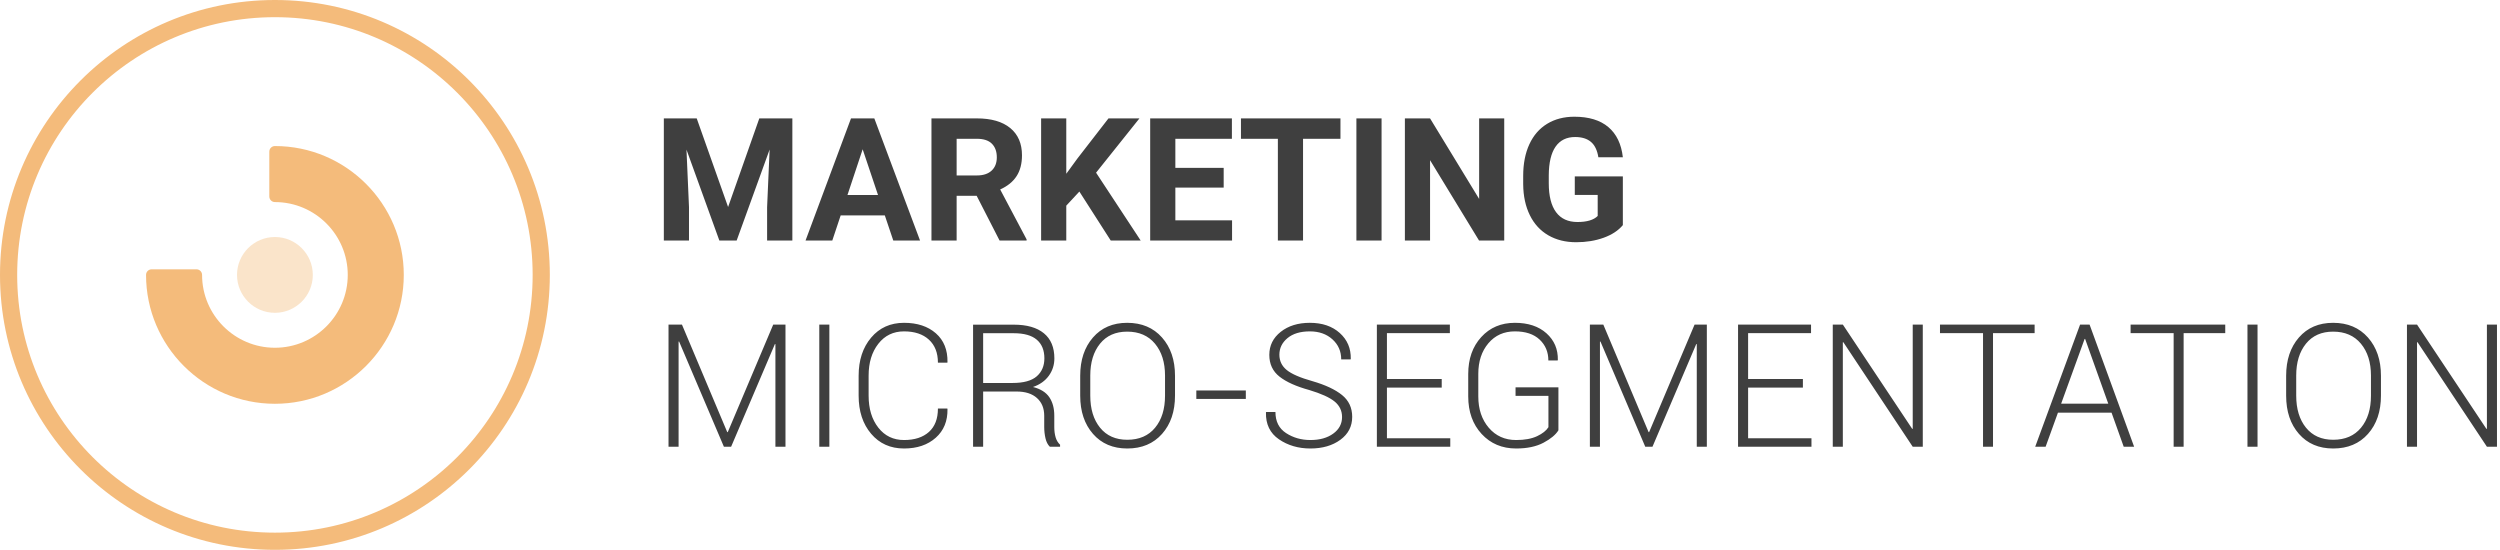 <?xml version="1.0" encoding="UTF-8"?>
<svg width="291px" height="64px" viewBox="0 0 291 64" version="1.1" xmlns="http://www.w3.org/2000/svg" xmlns:xlink="http://www.w3.org/1999/xlink">
    <!-- Generator: Sketch 47 (45396) - http://www.bohemiancoding.com/sketch -->
    <title>icons/marketing-micro-segmentation</title>
    <desc>Created with Sketch.</desc>
    <defs></defs>
    <g id="Icons" stroke="none" stroke-width="1" fill="none" fill-rule="evenodd">
        <g id="Artboard" transform="translate(-199, -183)">
            <g id="icons/marketing-micro-segmentation" transform="translate(201, 185)">
                <g>
                    <g id="marketing-micro-segmentation">
                        <circle id="Oval" stroke="#F4BB7B" stroke-width="2" cx="30" cy="30" r="31"></circle>
                        <g id="Group" transform="translate(15, 15)" fill-rule="nonzero" fill="#F4BB7B">
                            <path d="M15,0 C14.64,0 14.348,0.292 14.348,0.652 L14.348,5.87 C14.348,6.23 14.64,6.522 15,6.522 C19.675,6.522 23.478,10.325 23.478,15 C23.478,19.675 19.675,23.478 15,23.478 C10.325,23.478 6.522,19.675 6.522,15 C6.522,14.64 6.23,14.348 5.87,14.348 L0.652,14.348 C0.292,14.348 0,14.64 0,15 C0,23.271 6.729,30 15,30 C23.271,30 30,23.271 30,15 C30,6.729 23.271,0 15,0 Z" id="Shape"></path>
                            <path d="M15,19.412 C17.433,19.412 19.412,17.433 19.412,15 C19.412,12.567 17.433,10.588 15,10.588 C12.567,10.588 10.588,12.567 10.588,15 C10.588,17.433 12.567,19.412 15,19.412 Z" id="Shape" opacity="0.4"></path>
                        </g>
                    </g>
                    <path d="M79.098,11.781 L82.75,22.094 L86.383,11.781 L90.23,11.781 L90.23,26 L87.291,26 L87.291,22.113 L87.584,15.404 L83.746,26 L81.734,26 L77.906,15.414 L78.199,22.113 L78.199,26 L75.27,26 L75.27,11.781 L79.098,11.781 Z M100.992,23.07 L95.855,23.07 L94.879,26 L91.764,26 L97.057,11.781 L99.771,11.781 L105.094,26 L101.979,26 L100.992,23.07 Z M96.646,20.697 L100.201,20.697 L98.414,15.375 L96.646,20.697 Z M111.686,20.795 L109.352,20.795 L109.352,26 L106.422,26 L106.422,11.781 L111.705,11.781 C113.385,11.781 114.68,12.156 115.592,12.904 C116.503,13.653 116.959,14.711 116.959,16.078 C116.959,17.048 116.749,17.857 116.329,18.505 C115.909,19.153 115.273,19.669 114.42,20.053 L117.496,25.863 L117.496,26 L114.352,26 L111.686,20.795 Z M109.352,18.422 L111.715,18.422 C112.451,18.422 113.02,18.235 113.424,17.86 C113.827,17.486 114.029,16.97 114.029,16.312 C114.029,15.642 113.839,15.115 113.458,14.73 C113.077,14.346 112.493,14.154 111.705,14.154 L109.352,14.154 L109.352,18.422 Z M123.639,20.297 L122.115,21.938 L122.115,26 L119.186,26 L119.186,11.781 L122.115,11.781 L122.115,18.227 L123.404,16.459 L127.027,11.781 L130.631,11.781 L125.582,18.1 L130.777,26 L127.291,26 L123.639,20.297 Z M140.436,19.838 L134.811,19.838 L134.811,23.646 L141.412,23.646 L141.412,26 L131.881,26 L131.881,11.781 L141.393,11.781 L141.393,14.154 L134.811,14.154 L134.811,17.543 L140.436,17.543 L140.436,19.838 Z M154.029,14.154 L149.674,14.154 L149.674,26 L146.744,26 L146.744,14.154 L142.447,14.154 L142.447,11.781 L154.029,11.781 L154.029,14.154 Z M158.814,26 L155.885,26 L155.885,11.781 L158.814,11.781 L158.814,26 Z M173.092,26 L170.162,26 L164.459,16.645 L164.459,26 L161.529,26 L161.529,11.781 L164.459,11.781 L170.172,21.156 L170.172,11.781 L173.092,11.781 L173.092,26 Z M186.9,24.203 C186.373,24.835 185.628,25.325 184.664,25.673 C183.701,26.021 182.633,26.195 181.461,26.195 C180.23,26.195 179.151,25.927 178.224,25.39 C177.296,24.853 176.58,24.073 176.075,23.051 C175.571,22.029 175.312,20.827 175.299,19.447 L175.299,18.48 C175.299,17.061 175.538,15.832 176.017,14.794 C176.495,13.756 177.185,12.961 178.087,12.411 C178.989,11.861 180.045,11.586 181.256,11.586 C182.942,11.586 184.26,11.988 185.211,12.792 C186.161,13.596 186.725,14.766 186.9,16.303 L184.049,16.303 C183.919,15.489 183.631,14.893 183.185,14.516 C182.739,14.138 182.125,13.949 181.344,13.949 C180.348,13.949 179.589,14.324 179.068,15.072 C178.548,15.821 178.284,16.934 178.277,18.412 L178.277,19.32 C178.277,20.811 178.561,21.937 179.127,22.699 C179.693,23.461 180.523,23.842 181.617,23.842 C182.717,23.842 183.502,23.607 183.971,23.139 L183.971,20.688 L181.305,20.688 L181.305,18.529 L186.9,18.529 L186.9,24.203 Z M82.652,48.301 L82.711,48.301 L88.004,35.781 L89.43,35.781 L89.43,50 L88.258,50 L88.258,38.057 L88.199,38.047 L83.102,50 L82.262,50 L77.047,37.754 L76.988,37.764 L76.988,50 L75.816,50 L75.816,35.781 L77.379,35.781 L82.652,48.301 Z M94.537,50 L93.365,50 L93.365,35.781 L94.537,35.781 L94.537,50 Z M108.268,45.557 L108.287,45.615 C108.313,47.008 107.857,48.122 106.92,48.955 C105.982,49.788 104.752,50.205 103.229,50.205 C101.646,50.205 100.37,49.634 99.4,48.491 C98.43,47.349 97.945,45.869 97.945,44.053 L97.945,41.738 C97.945,39.928 98.43,38.449 99.4,37.3 C100.37,36.151 101.646,35.576 103.229,35.576 C104.771,35.576 106.007,35.983 106.935,36.797 C107.862,37.611 108.313,38.73 108.287,40.156 L108.268,40.215 L107.174,40.215 C107.174,39.069 106.824,38.175 106.124,37.534 C105.424,36.893 104.459,36.572 103.229,36.572 C101.985,36.572 100.987,37.054 100.235,38.018 C99.483,38.981 99.107,40.215 99.107,41.719 L99.107,44.053 C99.107,45.576 99.483,46.818 100.235,47.778 C100.987,48.739 101.985,49.219 103.229,49.219 C104.459,49.219 105.424,48.906 106.124,48.281 C106.824,47.656 107.174,46.748 107.174,45.557 L108.268,45.557 Z M112.438,43.574 L112.438,50 L111.266,50 L111.266,35.791 L116.002,35.791 C117.525,35.791 118.694,36.125 119.508,36.792 C120.322,37.459 120.729,38.434 120.729,39.717 C120.729,40.472 120.512,41.147 120.079,41.743 C119.646,42.339 119.033,42.773 118.238,43.047 C119.117,43.268 119.75,43.664 120.138,44.233 C120.525,44.803 120.719,45.518 120.719,46.377 L120.719,47.715 C120.719,48.158 120.771,48.555 120.875,48.906 C120.979,49.258 121.152,49.544 121.393,49.766 L121.393,50 L120.201,50 C119.96,49.766 119.791,49.437 119.693,49.014 C119.596,48.59 119.547,48.151 119.547,47.695 L119.547,46.396 C119.547,45.524 119.265,44.836 118.702,44.331 C118.139,43.826 117.353,43.574 116.344,43.574 L112.438,43.574 Z M112.438,42.578 L115.865,42.578 C117.148,42.578 118.085,42.319 118.678,41.802 C119.27,41.284 119.566,40.586 119.566,39.707 C119.566,38.77 119.272,38.049 118.683,37.544 C118.093,37.039 117.2,36.787 116.002,36.787 L112.438,36.787 L112.438,42.578 Z M134.771,44.053 C134.771,45.889 134.269,47.373 133.263,48.506 C132.257,49.639 130.908,50.205 129.215,50.205 C127.548,50.205 126.218,49.639 125.226,48.506 C124.233,47.373 123.736,45.889 123.736,44.053 L123.736,41.738 C123.736,39.909 124.231,38.424 125.221,37.285 C126.21,36.146 127.538,35.576 129.205,35.576 C130.898,35.576 132.249,36.146 133.258,37.285 C134.267,38.424 134.771,39.909 134.771,41.738 L134.771,44.053 Z M133.609,41.719 C133.609,40.182 133.22,38.945 132.442,38.008 C131.664,37.07 130.585,36.602 129.205,36.602 C127.851,36.602 126.796,37.07 126.041,38.008 C125.286,38.945 124.908,40.182 124.908,41.719 L124.908,44.053 C124.908,45.602 125.287,46.846 126.046,47.783 C126.804,48.721 127.861,49.189 129.215,49.189 C130.602,49.189 131.681,48.722 132.452,47.788 C133.224,46.854 133.609,45.609 133.609,44.053 L133.609,41.719 Z M143.014,44.434 L137.252,44.434 L137.252,43.447 L143.014,43.447 L143.014,44.434 Z M154.215,46.543 C154.215,45.814 153.925,45.212 153.346,44.736 C152.766,44.261 151.783,43.815 150.396,43.398 C148.88,42.982 147.726,42.463 146.935,41.841 C146.144,41.219 145.748,40.374 145.748,39.307 C145.748,38.219 146.191,37.326 147.076,36.626 C147.962,35.926 149.091,35.576 150.465,35.576 C151.91,35.576 153.072,35.972 153.951,36.763 C154.83,37.554 155.257,38.558 155.23,39.775 L155.211,39.834 L154.117,39.834 C154.117,38.896 153.777,38.118 153.097,37.5 C152.416,36.882 151.539,36.572 150.465,36.572 C149.358,36.572 148.491,36.834 147.862,37.358 C147.234,37.882 146.92,38.525 146.92,39.287 C146.92,40.01 147.205,40.604 147.774,41.069 C148.344,41.535 149.348,41.969 150.787,42.373 C152.285,42.809 153.427,43.346 154.215,43.984 C155.003,44.622 155.396,45.469 155.396,46.523 C155.396,47.63 154.936,48.521 154.015,49.194 C153.093,49.868 151.933,50.205 150.533,50.205 C149.133,50.205 147.913,49.849 146.871,49.136 C145.829,48.423 145.325,47.383 145.357,46.016 L145.377,45.957 L146.461,45.957 C146.461,47.057 146.874,47.876 147.701,48.413 C148.528,48.95 149.472,49.219 150.533,49.219 C151.62,49.219 152.506,48.97 153.189,48.472 C153.873,47.974 154.215,47.331 154.215,46.543 Z M165.816,43.115 L159.439,43.115 L159.439,49.014 L166.812,49.014 L166.812,50 L158.268,50 L158.268,35.781 L166.764,35.781 L166.764,36.777 L159.439,36.777 L159.439,42.119 L165.816,42.119 L165.816,43.115 Z M179.4,48.086 C179.088,48.6 178.51,49.082 177.667,49.531 C176.824,49.98 175.761,50.205 174.479,50.205 C172.844,50.205 171.507,49.642 170.465,48.516 C169.423,47.389 168.902,45.931 168.902,44.141 L168.902,41.533 C168.902,39.775 169.407,38.343 170.416,37.236 C171.425,36.13 172.73,35.576 174.332,35.576 C175.875,35.576 177.101,35.983 178.009,36.797 C178.917,37.611 179.358,38.646 179.332,39.902 L179.303,39.961 L178.229,39.961 C178.229,38.978 177.89,38.167 177.213,37.529 C176.536,36.891 175.576,36.572 174.332,36.572 C173.056,36.572 172.027,37.035 171.246,37.959 C170.465,38.883 170.074,40.068 170.074,41.514 L170.074,44.141 C170.074,45.625 170.481,46.842 171.295,47.793 C172.109,48.743 173.17,49.219 174.479,49.219 C175.475,49.219 176.288,49.069 176.92,48.77 C177.551,48.47 177.991,48.122 178.238,47.725 L178.238,44.082 L174.41,44.082 L174.41,43.086 L179.4,43.086 L179.4,48.086 Z M189.898,48.301 L189.957,48.301 L195.25,35.781 L196.676,35.781 L196.676,50 L195.504,50 L195.504,38.057 L195.445,38.047 L190.348,50 L189.508,50 L184.293,37.754 L184.234,37.764 L184.234,50 L183.062,50 L183.062,35.781 L184.625,35.781 L189.898,48.301 Z M207.857,43.115 L201.48,43.115 L201.48,49.014 L208.854,49.014 L208.854,50 L200.309,50 L200.309,35.781 L208.805,35.781 L208.805,36.777 L201.48,36.777 L201.48,42.119 L207.857,42.119 L207.857,43.115 Z M221.812,50 L220.641,50 L212.564,37.832 L212.506,37.842 L212.506,50 L211.334,50 L211.334,35.781 L212.506,35.781 L220.582,47.92 L220.641,47.91 L220.641,35.781 L221.812,35.781 L221.812,50 Z M234.83,36.777 L229.986,36.777 L229.986,50 L228.824,50 L228.824,36.777 L223.814,36.777 L223.814,35.781 L234.83,35.781 L234.83,36.777 Z M243.785,46.035 L237.545,46.035 L236.109,50 L234.898,50 L240.123,35.781 L241.227,35.781 L246.412,50 L245.201,50 L243.785,46.035 Z M237.916,44.99 L243.404,44.99 L240.709,37.451 L240.65,37.451 L237.916,44.99 Z M257.018,36.777 L252.174,36.777 L252.174,50 L251.012,50 L251.012,36.777 L246.002,36.777 L246.002,35.781 L257.018,35.781 L257.018,36.777 Z M260.777,50 L259.605,50 L259.605,35.781 L260.777,35.781 L260.777,50 Z M275.143,44.053 C275.143,45.889 274.64,47.373 273.634,48.506 C272.628,49.639 271.279,50.205 269.586,50.205 C267.919,50.205 266.59,49.639 265.597,48.506 C264.604,47.373 264.107,45.889 264.107,44.053 L264.107,41.738 C264.107,39.909 264.602,38.424 265.592,37.285 C266.581,36.146 267.909,35.576 269.576,35.576 C271.269,35.576 272.62,36.146 273.629,37.285 C274.638,38.424 275.143,39.909 275.143,41.738 L275.143,44.053 Z M273.98,41.719 C273.98,40.182 273.591,38.945 272.813,38.008 C272.035,37.07 270.956,36.602 269.576,36.602 C268.222,36.602 267.167,37.07 266.412,38.008 C265.657,38.945 265.279,40.182 265.279,41.719 L265.279,44.053 C265.279,45.602 265.659,46.846 266.417,47.783 C267.175,48.721 268.232,49.189 269.586,49.189 C270.973,49.189 272.052,48.722 272.823,47.788 C273.595,46.854 273.98,45.609 273.98,44.053 L273.98,41.719 Z M288.648,50 L287.477,50 L279.4,37.832 L279.342,37.842 L279.342,50 L278.17,50 L278.17,35.781 L279.342,35.781 L287.418,47.92 L287.477,47.91 L287.477,35.781 L288.648,35.781 L288.648,50 Z" id="Marketing-Micro-segm" fill="#3F3F3F"></path>
                </g>
            </g>
        </g>
    </g>
</svg>